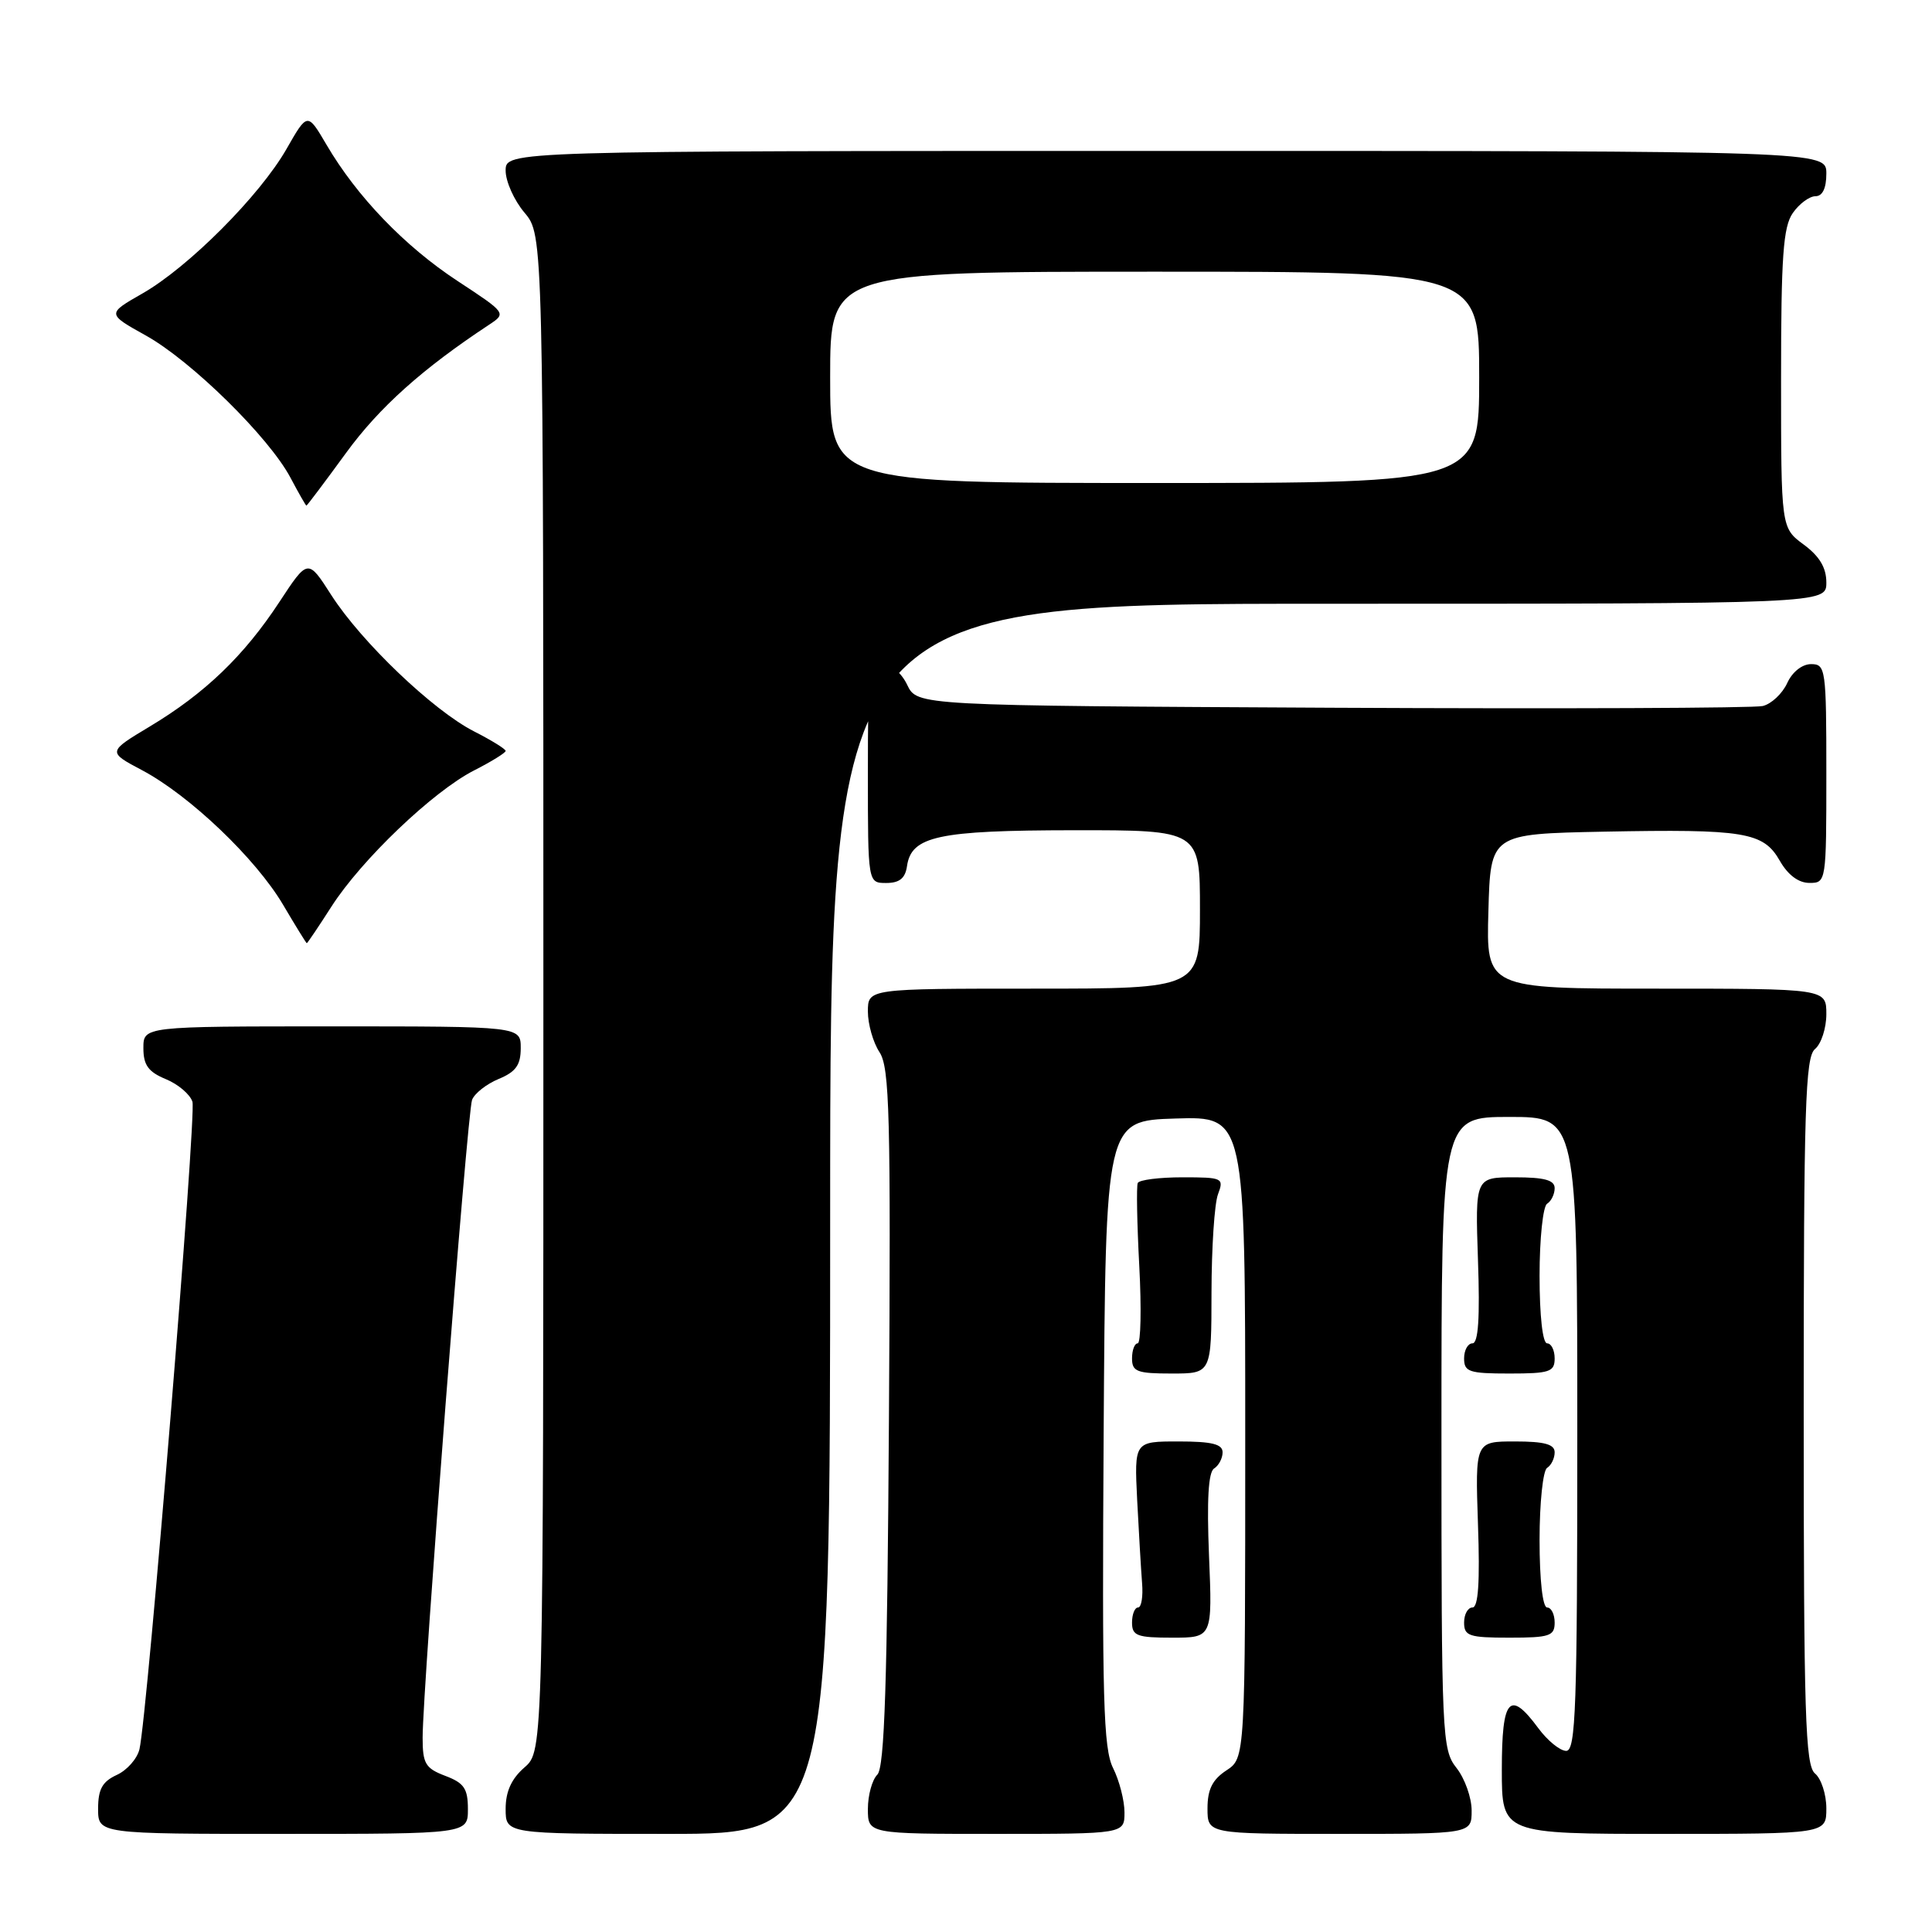 <?xml version="1.0" encoding="UTF-8" standalone="no"?>
<!DOCTYPE svg PUBLIC "-//W3C//DTD SVG 1.1//EN" "http://www.w3.org/Graphics/SVG/1.1/DTD/svg11.dtd" >
<svg xmlns="http://www.w3.org/2000/svg" xmlns:xlink="http://www.w3.org/1999/xlink" version="1.1" viewBox="0 0 256 256">
 <g >
 <path fill="currentColor"
d=" M 62.00 239.72 C 62.00 236.99 61.49 236.25 59.00 235.31 C 56.37 234.31 56.00 233.69 56.00 230.26 C 56.00 223.70 61.91 147.40 62.55 145.74 C 62.88 144.88 64.46 143.64 66.07 142.97 C 68.35 142.03 69.00 141.12 69.00 138.88 C 69.00 136.00 69.00 136.00 44.00 136.00 C 19.00 136.00 19.00 136.00 19.00 138.88 C 19.00 141.13 19.65 142.03 21.97 142.99 C 23.60 143.66 25.19 145.01 25.50 145.99 C 26.04 147.71 19.54 227.23 18.48 231.78 C 18.18 233.04 16.83 234.57 15.47 235.19 C 13.56 236.07 13.00 237.08 13.00 239.66 C 13.00 243.00 13.00 243.00 37.50 243.00 C 62.00 243.00 62.00 243.00 62.00 239.72 Z  M 110.00 161.50 C 110.00 80.00 110.00 80.00 176.00 80.00 C 242.00 80.00 242.00 80.00 242.00 77.19 C 242.00 75.22 241.10 73.71 239.00 72.16 C 236.00 69.94 236.00 69.94 236.00 50.19 C 236.00 33.94 236.28 30.05 237.56 28.22 C 238.41 27.00 239.76 26.00 240.56 26.00 C 241.49 26.00 242.00 24.95 242.00 23.00 C 242.00 20.00 242.00 20.00 154.50 20.00 C 67.00 20.00 67.00 20.00 67.00 22.61 C 67.00 24.04 68.12 26.55 69.50 28.18 C 72.00 31.15 72.00 31.15 72.00 131.58 C 72.00 232.01 72.00 232.01 69.50 234.19 C 67.77 235.69 67.00 237.39 67.00 239.68 C 67.00 243.00 67.00 243.00 88.50 243.00 C 110.00 243.00 110.00 243.00 110.00 161.50 Z  M 149.00 240.15 C 149.00 238.59 148.32 235.94 147.49 234.28 C 146.20 231.70 146.02 225.15 146.24 189.87 C 146.50 148.50 146.50 148.50 155.75 148.21 C 165.00 147.92 165.00 147.92 165.00 190.44 C 165.00 232.95 165.00 232.95 162.50 234.59 C 160.65 235.81 160.00 237.11 160.00 239.62 C 160.00 243.00 160.00 243.00 177.50 243.00 C 195.00 243.00 195.00 243.00 195.00 239.91 C 195.00 238.21 194.10 235.67 193.00 234.27 C 191.07 231.82 191.00 230.22 191.00 189.87 C 191.00 148.00 191.00 148.00 200.00 148.00 C 209.00 148.00 209.00 148.00 209.00 190.00 C 209.00 226.29 208.80 232.00 207.53 232.00 C 206.72 232.00 205.06 230.65 203.84 229.00 C 200.03 223.84 199.00 225.00 199.00 234.50 C 199.00 243.00 199.00 243.00 220.50 243.00 C 242.00 243.00 242.00 243.00 242.00 239.62 C 242.00 237.76 241.32 235.68 240.50 235.00 C 239.21 233.93 239.00 227.34 239.00 187.00 C 239.00 146.66 239.21 140.07 240.50 139.00 C 241.32 138.32 242.00 136.24 242.00 134.38 C 242.00 131.00 242.00 131.00 219.47 131.00 C 196.93 131.00 196.93 131.00 197.22 120.75 C 197.50 110.50 197.50 110.50 212.50 110.20 C 231.18 109.84 233.66 110.25 235.83 114.05 C 236.90 115.93 238.31 116.99 239.75 116.99 C 241.98 117.00 242.00 116.87 242.00 102.50 C 242.00 88.62 241.91 88.00 239.98 88.00 C 238.79 88.00 237.48 89.04 236.81 90.52 C 236.17 91.91 234.72 93.27 233.58 93.55 C 232.44 93.83 206.76 93.93 176.51 93.78 C 121.53 93.50 121.53 93.50 120.21 90.75 C 119.44 89.14 118.08 88.00 116.95 88.00 C 115.11 88.00 115.00 88.80 115.00 102.50 C 115.00 117.00 115.00 117.00 117.43 117.00 C 119.18 117.00 119.95 116.38 120.18 114.78 C 120.75 110.79 124.28 110.03 142.25 110.01 C 159.00 110.00 159.00 110.00 159.00 120.50 C 159.00 131.00 159.00 131.00 137.00 131.00 C 115.00 131.00 115.00 131.00 115.00 134.04 C 115.00 135.70 115.69 138.13 116.54 139.42 C 117.88 141.46 118.04 147.73 117.79 187.83 C 117.57 223.04 117.21 234.20 116.25 235.15 C 115.56 235.84 115.00 237.88 115.00 239.70 C 115.00 243.00 115.00 243.00 132.00 243.00 C 149.00 243.00 149.00 243.00 149.00 240.15 Z  M 160.20 206.13 C 159.90 198.73 160.11 195.05 160.88 194.58 C 161.49 194.19 162.00 193.23 162.00 192.44 C 162.00 191.35 160.58 191.00 156.15 191.00 C 150.30 191.00 150.30 191.00 150.68 198.75 C 150.90 203.01 151.19 207.96 151.33 209.75 C 151.48 211.54 151.24 213.00 150.80 213.00 C 150.36 213.00 150.00 213.90 150.00 215.00 C 150.00 216.75 150.67 217.00 155.32 217.00 C 160.65 217.00 160.65 217.00 160.20 206.13 Z  M 206.00 215.00 C 206.00 213.90 205.55 213.00 205.00 213.00 C 204.41 213.00 204.00 209.35 204.00 204.06 C 204.00 199.14 204.45 194.84 205.00 194.50 C 205.55 194.16 206.00 193.23 206.00 192.44 C 206.00 191.37 204.65 191.00 200.73 191.00 C 195.47 191.00 195.47 191.00 195.84 202.00 C 196.11 209.62 195.88 213.00 195.11 213.00 C 194.50 213.00 194.00 213.90 194.00 215.00 C 194.00 216.78 194.67 217.00 200.00 217.00 C 205.33 217.00 206.00 216.78 206.00 215.00 Z  M 160.53 171.25 C 160.54 165.34 160.92 159.49 161.39 158.25 C 162.20 156.09 162.02 156.00 156.68 156.00 C 153.62 156.00 150.96 156.34 150.76 156.75 C 150.57 157.16 150.66 162.11 150.96 167.75 C 151.26 173.39 151.16 178.00 150.75 178.00 C 150.34 178.00 150.00 178.90 150.00 180.00 C 150.00 181.75 150.67 182.00 155.26 182.00 C 160.52 182.00 160.52 182.00 160.53 171.25 Z  M 206.00 180.00 C 206.00 178.90 205.55 178.00 205.00 178.00 C 204.41 178.00 204.00 174.35 204.00 169.06 C 204.00 164.14 204.45 159.84 205.00 159.50 C 205.55 159.16 206.00 158.23 206.00 157.44 C 206.00 156.37 204.65 156.00 200.73 156.00 C 195.47 156.00 195.47 156.00 195.84 167.00 C 196.11 174.62 195.88 178.00 195.11 178.00 C 194.50 178.00 194.00 178.90 194.00 180.00 C 194.00 181.78 194.67 182.00 200.00 182.00 C 205.33 182.00 206.00 181.78 206.00 180.00 Z  M 43.91 120.14 C 47.90 113.91 57.38 104.87 62.79 102.10 C 65.11 100.92 67.00 99.75 67.00 99.50 C 67.00 99.25 65.11 98.08 62.79 96.90 C 57.38 94.13 47.91 85.09 43.91 78.87 C 40.80 74.01 40.80 74.01 37.03 79.75 C 32.34 86.90 27.15 91.88 19.87 96.25 C 14.24 99.63 14.24 99.63 18.83 102.06 C 25.14 105.41 33.89 113.76 37.50 119.87 C 39.15 122.67 40.57 124.97 40.65 124.98 C 40.73 124.99 42.20 122.81 43.91 120.14 Z  M 45.85 60.02 C 50.25 53.98 55.99 48.84 64.85 43.00 C 67.10 41.51 67.07 41.46 60.64 37.24 C 53.63 32.64 47.29 26.05 43.27 19.19 C 40.74 14.88 40.74 14.88 37.97 19.73 C 34.44 25.91 24.98 35.40 18.87 38.89 C 14.16 41.58 14.16 41.58 19.33 44.46 C 25.36 47.82 35.63 57.92 38.48 63.28 C 39.56 65.32 40.52 67.00 40.60 67.00 C 40.69 67.00 43.05 63.86 45.85 60.02 Z  M 110.00 50.00 C 110.00 36.00 110.00 36.00 153.00 36.00 C 196.00 36.00 196.00 36.00 196.00 50.00 C 196.00 64.00 196.00 64.00 153.00 64.00 C 110.00 64.00 110.00 64.00 110.00 50.00 Z "/>
</g>
</svg>